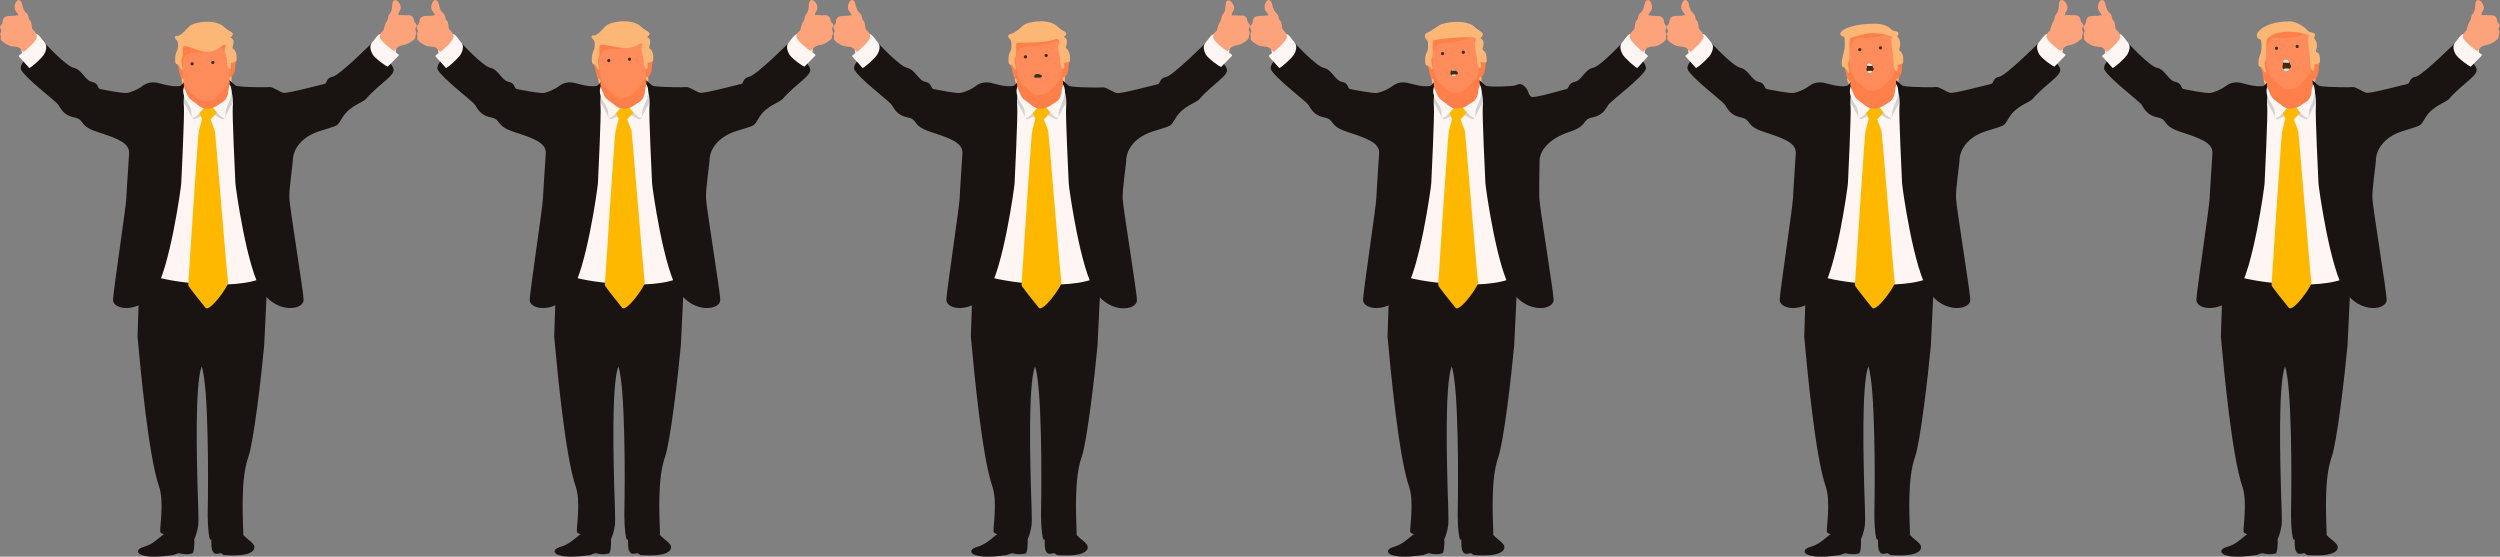 <?xml version="1.0" encoding="UTF-8" standalone="no"?>
<!DOCTYPE svg PUBLIC "-//W3C//DTD SVG 1.1//EN" "http://www.w3.org/Graphics/SVG/1.1/DTD/svg11.dtd">
<svg width="5376px" height="1197px" version="1.1" xmlns="http://www.w3.org/2000/svg" xmlns:xlink="http://www.w3.org/1999/xlink" xml:space="preserve" style="fill-rule:evenodd;clip-rule:evenodd;stroke-linejoin:round;stroke-miterlimit:1.414;">
    <rect width="100%" height="100%" fill="#808080" stroke="none"/>
    <clipPath id="_clip1">
        <rect id="trump-sprite" x="0" y="0" width="5376" height="1197"/>
    </clipPath>
    <g clip-path="url(#_clip1)">
        <g>
            <path d="M497.914,175.588c-0.71,7.198 -98.311,7.209 -102.448,7.331c-4.781,0.142 -6.114,-19.047 -5.236,-25.022c1.216,-8.279 107.389,-30.682 107.255,-9.268c-0.074,11.843 0.949,21.676 0.429,26.959Z" style="fill:#fcb777;"/>
            <path d="M351.385,1149.39c-12.582,9.682 -23.699,21.492 -42.667,26.781c-24.011,6.696 -16.839,29.377 63.521,17.382c3.923,-0.585 9.931,-4.714 14.087,-3.638c14.973,3.875 26.76,0.574 27.995,-0.353c3.347,-2.511 5.857,-32.64 0.837,-41.846c-5.02,-9.206 -52.897,-6.695 -63.773,1.674Z" style="fill:#191312;"/>
            <path d="M518.519,1142.28c3.225,12.465 24.891,21.732 28.05,31.781c2.685,8.541 -4.993,23.903 -64.203,19.624c-3.766,-0.273 -5.289,-5.153 -9.243,-3.977c-14.245,4.236 -14.714,-3.762 -15.889,-4.775c-3.184,-2.744 -4.378,-31.281 0.398,-41.342c4.776,-10.061 57.166,-15.69 60.887,-1.311Z" style="fill:#191312;"/>
            <path d="M300.377,582.431c85.505,27.199 202.288,28.426 274.78,13.76l-7.067,146.637c-6.092,66.835 -22.785,208.185 -34.107,239.959c-16.433,46.115 -12.049,124.494 -10.717,165.32c0.3,9.19 -71.653,12.271 -71.653,12.271c0,0 -6.048,-15.798 -4.829,-68.963c1.136,-49.559 2.203,-261.623 -13.154,-303.565c-15.356,41.942 -9.916,211.359 -8.78,260.918c0.458,19.994 3.019,69.921 1.262,81.458c-2.916,19.14 -8.278,29.059 -8.278,29.059c0,0 -72.074,-6.438 -73.293,-15.552c-1.219,-9.114 8.617,-65.681 -2.518,-97.522c-22.627,-64.704 -40.177,-255.502 -46.269,-322.338l4.623,-141.442Z" style="fill:#191312;"/>
            <path d="M314.287,585.299c3.364,12.351 114.09,32.247 194.069,25.045c23.617,-2.126 44.552,-6.616 59.251,-14.359c2.356,-1.242 -26.251,-396.904 -61.802,-398.663c-24.1,-1.192 -129.787,-12.454 -157.32,40.211c-57.951,110.85 -34.089,346.792 -34.198,347.766Z" style="fill:#fff5f3;"/>
            <path d="M457.014,244.555c3.317,3.098 20.791,12.833 23.666,11.948c2.876,-0.885 12.608,-25.445 17.253,-30.534c4.645,-5.089 11.308,-46.757 -8.157,-44.324c-19.464,2.434 -43.822,32.154 -43.379,46.537c0.442,14.382 7.299,13.275 10.617,16.373Z" style="fill:#d3d3d3;"/>
            <path d="M439.649,244.555c-3.318,3.098 -20.791,12.833 -23.667,11.948c-2.875,-0.885 -14.794,-28.179 -19.438,-33.268c-4.645,-5.089 -15.679,-32.214 3.785,-29.78c19.464,2.434 50.379,20.344 49.937,34.727c-0.443,14.382 -7.299,13.275 -10.617,16.373Z" style="fill:#d3d3d3;"/>
            <path d="M493.26,172.776c1.816,0.227 11.217,11.469 16.386,12.25c18.357,2.773 63.908,3.004 69.55,2.198c7.231,-1.034 21.44,10.216 30.22,12.283c8.78,2.067 82.692,-18.017 88.373,-19.05c5.682,-1.033 3.099,-12.917 17.561,-15.5c14.461,-2.583 85.264,-73.217 85.264,-73.217c0,0 37.809,37.616 45.098,54.867c6.374,15.084 -27.818,30.805 -59.022,66.4c-6.541,7.462 -34.663,14.25 -50.12,39.417c-13.254,21.578 -6.748,15.566 -49.616,29.516c-42.868,13.95 -57.518,42.692 -57.286,64.447c0.05,4.706 -8.252,59.788 -7.508,79.641c0.746,19.904 30.739,203.045 30.739,218.803c0,22.217 -56.749,30.293 -89.351,-17.911c-32.508,-48.065 -56.813,-223.113 -57.33,-232.93c-0.516,-9.816 -7.172,-149.169 -5.681,-164.3c3.615,-36.683 -15.541,-57.948 -7.277,-56.914Z" style="fill:#191312;"/>
            <path d="M399.497,173.088c-1.816,0.227 -7.974,11.157 -13.143,11.938c-18.357,2.773 -44.163,-6.557 -49.805,-7.363c-7.231,-1.034 -19.075,-1.189 -29.921,7.077c-10.846,8.267 -23.567,12.952 -32.348,15.019c-8.78,2.067 -53.388,-7.269 -59.069,-8.302c-5.682,-1.033 -3.099,-12.917 -17.561,-15.5c-14.461,-2.583 -22.209,-26.867 -38.736,-29.967c-16.528,-3.1 -63.528,-54.25 -63.528,-54.25c0,0 -57.846,40.817 -50.098,57.867c7.747,17.05 72.824,66.65 79.022,74.4c6.197,7.75 10.329,23.25 35.12,28.417c24.792,5.166 7.748,17.566 50.616,31.516c42.868,13.95 67.89,23.196 67.659,44.95c-0.05,4.707 -5.307,77.285 -6.051,97.138c-0.746,19.904 -28.553,203.045 -28.553,218.803c0,22.217 56.749,30.293 89.351,-17.911c32.508,-48.065 56.813,-223.113 57.33,-232.93c0.516,-9.816 7.172,-149.169 5.681,-164.3c-3.615,-36.683 12.297,-57.635 4.034,-56.602Z" style="fill:#191312;"/>
            <path d="M800.915,116.395c-3.506,-6.547 -7.245,-17.514 -1.208,-24.46c6.038,-6.945 12.075,-17.514 17.508,-18.722c5.434,-1.208 25.847,5.852 30.375,16.118c4.528,10.267 4.83,19.326 3.321,21.742c-1.509,2.416 9.056,5.738 6.339,8.455c-2.717,2.718 -21.225,21.648 -23.036,23.46c-1.811,1.812 -28.771,-18.138 -33.299,-26.593Z" style="fill:#fff5f3;"/>
            <path d="M95.085,116.395c3.506,-6.547 7.245,-17.514 1.208,-24.46c-6.038,-6.945 -12.075,-17.514 -17.508,-18.722c-5.434,-1.208 -23.847,7.852 -28.375,18.118c-4.528,10.267 -4.83,19.326 -3.321,21.742c1.509,2.416 -9.056,5.738 -6.339,8.455c2.717,2.718 20.225,22.648 22.036,24.46c1.811,1.812 27.771,-21.138 32.299,-29.593Z" style="fill:#fff5f3;"/>
            <path d="M847.359,109.865c-4.978,-3.244 -31.385,-22.603 -30.747,-31.55c0.639,-8.946 7.263,-10.952 8.221,-13.828c0.959,-2.876 2.97,-13.355 6.792,-18.68c5.124,-7.14 -0.027,-8.333 7.191,-17.206c5.46,-6.712 3.806,-18.088 5.256,-22.912c0.849,-2.827 2.358,-5.651 5.447,-5.689c2.431,-0.03 5.65,2.112 8.023,5.282c7.696,10.283 2.896,17.404 1.056,19.858c-1.84,2.454 -2.312,6.785 -2.066,7.276c0.245,0.491 10.17,-0.509 12.132,0.227c1.963,0.736 10.436,-0.877 14.729,0.84c4.292,1.718 6.377,6.503 6.5,8.221c0.123,1.718 0.245,4.38 2.208,6.466c1.962,2.086 4.906,5.031 3.557,7.853c-1.349,2.822 -3.067,6.38 -2.208,8.22c0.859,1.841 2.698,4.295 1.472,7.362c-1.227,3.068 -1.663,10.883 -3.134,12.356c-1.472,1.472 -10.446,7.622 -12.086,8.524c-11.278,6.205 -18.452,3.195 -25.599,10.179c-1.256,1.228 -6.246,7.526 -6.744,7.201Z" style="fill:#fda37c;"/>
            <path d="M50.641,111.865c4.978,-3.244 29.385,-24.603 28.747,-33.55c-0.639,-8.946 -9.263,-13.952 -10.221,-16.828c-0.959,-2.876 0,-13.207 -4.792,-17.68c-4.791,-4.473 -0.267,-10.05 -9.191,-17.206c-5.46,-4.379 -6.806,-15.088 -8.256,-19.912c-1.45,-4.824 -8.073,-12.063 -13.47,-0.407c-5.396,11.656 1.104,18.404 2.944,20.858c1.84,2.454 3.312,4.785 3.066,5.276c-0.245,0.491 -4.17,0.491 -6.132,1.227c-1.963,0.736 -16.436,0.123 -20.729,1.84c-4.292,1.718 -6.377,6.503 -6.5,8.221c-0.123,1.718 -0.245,6.38 -2.208,8.466c-1.962,2.086 -4.906,5.031 -3.557,7.853c1.349,2.822 3.067,6.38 2.208,8.22c-0.859,1.841 -2.698,4.295 -1.472,7.362c1.227,3.068 0.491,5.89 0,7.485c-0.49,1.595 3.663,5.398 5.134,6.871c1.472,1.472 8.446,5.622 10.086,6.524c11.278,6.205 20.452,1.195 27.599,8.179c1.256,1.228 6.246,7.526 6.744,7.201Z" style="fill:#fda37c;"/>
            <path d="M434.47,255.04c-2.449,-3.671 -6.208,-13.181 -7.98,-16.017c-2.212,-3.54 7.52,-15.267 17.474,-17.037c9.953,-1.77 37.38,-0.221 23.003,18.808c-3.148,4.166 -11.502,13.497 -13.935,15.709c-0.081,0.074 -0.173,0.142 -0.275,0.206c2.637,7.13 8.466,22.006 9.442,25.716c1.178,4.476 26.004,312.837 28.359,325.086c1.316,6.848 -40.174,65.548 -48.925,54.059c-7.013,-9.208 -37.023,-45.317 -36.919,-48.641c0.235,-7.538 21.221,-326.028 22.634,-329.326c1.084,-2.53 4.664,-20.316 7.122,-28.563Z" style="fill:#ffb800;"/>
            <path d="M438.745,231.501c0,0 -14.598,19.028 -21.897,21.683c-7.299,2.655 -3.318,-10.178 -6.636,-19.692c-3.318,-9.514 -21.189,-27.663 -14.996,-45.364c6.193,-17.702 12.784,21.689 19.42,27.442c6.635,5.752 23.888,13.939 24.109,15.931Z" style="fill:#fff5f3;"/>
            <path d="M457.898,231.501c0,0 14.599,19.028 21.898,21.683c7.299,2.655 3.317,-10.178 6.635,-19.692c3.318,-9.514 15.893,-29.823 9.7,-47.524c-6.193,-17.701 -7.488,23.849 -14.124,29.602c-6.635,5.752 -23.887,13.939 -24.109,15.931Z" style="fill:#fff5f3;"/>
            <path d="M381.811,122.639c0,7.18 -2.875,15.046 0.663,19.692c3.539,4.647 1.744,23.392 11.2,27.276c3.835,1.576 -2.07,12.673 5.61,26.27c1.648,2.917 4.037,13.681 12.216,19.191c13.028,8.776 20.39,18.173 30.915,18.424c18.58,0.442 26.321,-8.187 31.409,-11.063c5.087,-2.877 15.683,-7.676 17.172,-27.216c1.005,-13.195 4.906,-4.707 1.769,-28.925c-0.227,-1.755 7.078,0.644 11.039,-10.942c2.625,-7.678 1.649,-15.227 2.976,-19.874c1.327,-4.646 2.875,-13.275 -2.875,-15.488c-5.751,-2.213 -7.742,-2.213 -9.511,-9.072c-1.77,-6.859 6.193,-48.235 -52.863,-48.678c-59.057,-0.442 -59.72,56.644 -59.72,60.405Z" style="fill:#fe7f49;"/>
            <path d="M402.605,116.956c-16.863,12.23 -7.698,46.697 -7.644,52.538c0.101,10.982 10.611,29.727 20.067,33.612c3.835,1.575 9.061,16.14 26.845,15.55c18.723,-0.621 24.337,-9.623 28.125,-14.144c2.177,-2.599 23.669,-17.43 22.827,-41.836c-1.226,-35.595 8.258,-67.346 -23.185,-57.108c-40.289,13.12 -56.597,3.819 -67.035,11.388Z" style="fill:#ff8c5a;"/>
            <path d="M412.822,133.748c1.909,-0.165 3.593,1.25 3.758,3.16c0.166,1.909 -1.249,3.594 -3.158,3.759c-1.908,0.166 -3.592,-1.249 -3.758,-3.159c-0.166,-1.909 1.249,-3.594 3.158,-3.76Z" style="fill:#3f2d0c;"/>
            <path d="M457.365,130.879c1.908,-0.166 3.592,1.25 3.758,3.159c0.166,1.909 -1.249,3.594 -3.158,3.76c-1.909,0.166 -3.593,-1.25 -3.758,-3.159c-0.166,-1.909 1.249,-3.594 3.158,-3.76Z" style="fill:#3f2d0c;"/>
            <path d="M477.986,98.38c-33.524,30.128 -64.445,-1.166 -82.743,1.046c-3.95,0.478 -1.447,10.835 -2.16,18.835c-0.901,10.106 -6.104,4.221 -0.655,27.832c1.001,4.337 -2.524,5.541 -4.739,0.468c-1.12,-2.564 -3.218,-8.735 -7.286,-8.615c-4.7,0.139 -4.14,-12.692 -3.277,-18.566c1.196,-8.14 4.508,-10.145 5.481,-16.886c0.793,-5.502 0.349,-12.955 -1.48,-14.694c-6.201,-5.899 -7.716,-11.445 -0.29,-10.614c7.889,0.883 18.581,-13.661 26.792,-21.067c9.409,-8.485 56.422,-17.419 76.268,3.48c9.733,10.249 24.371,9.032 12.085,21.141c-1.079,1.063 10.901,0.562 4.264,20.541c-2.244,6.755 9.62,0.939 8.565,27.131c-0.286,7.106 -13.532,4.626 -12.648,9.273c0.885,4.646 1.106,12.391 -2.212,11.284c-3.317,-1.106 -6.635,-11.948 -5.972,-18.143c0.664,-6.196 -6.791,-23.745 -4.174,-27.805c3.961,-6.147 0.47,-10.293 -5.819,-4.641Z" style="fill:#fcb777;"/>
        </g>
        <g>
            <path d="M1393.91,175.588c-0.71,7.198 -98.311,7.209 -102.448,7.331c-4.781,0.142 -6.114,-19.047 -5.236,-25.022c1.216,-8.279 107.389,-30.682 107.255,-9.268c-0.074,11.843 0.949,21.676 0.429,26.959Z" style="fill:#fcb777;"/>
            <path d="M1247.38,1149.39c-12.582,9.682 -23.699,21.492 -42.667,26.781c-24.011,6.696 -16.839,29.377 63.521,17.382c3.923,-0.585 9.931,-4.714 14.087,-3.638c14.973,3.875 26.76,0.574 27.995,-0.353c3.347,-2.511 5.857,-32.64 0.837,-41.846c-5.02,-9.206 -52.897,-6.695 -63.773,1.674Z" style="fill:#191312;"/>
            <path d="M1414.52,1142.28c3.225,12.465 24.891,21.732 28.05,31.781c2.685,8.541 -4.993,23.903 -64.203,19.624c-3.766,-0.273 -5.289,-5.153 -9.243,-3.977c-14.245,4.236 -14.714,-3.762 -15.889,-4.775c-3.184,-2.744 -4.378,-31.281 0.398,-41.342c4.776,-10.061 57.166,-15.69 60.887,-1.311Z" style="fill:#191312;"/>
            <path d="M1196.38,582.431c85.505,27.199 202.288,28.426 274.78,13.76l-7.067,146.637c-6.092,66.835 -22.785,208.185 -34.107,239.959c-16.433,46.115 -12.049,124.494 -10.717,165.32c0.3,9.19 -71.653,12.271 -71.653,12.271c0,0 -6.048,-15.798 -4.829,-68.963c1.136,-49.559 2.203,-261.623 -13.154,-303.565c-15.356,41.942 -9.916,211.359 -8.78,260.918c0.458,19.994 3.019,69.921 1.262,81.458c-2.916,19.14 -8.278,29.059 -8.278,29.059c0,0 -72.074,-6.438 -73.293,-15.552c-1.219,-9.114 8.617,-65.681 -2.518,-97.522c-22.627,-64.704 -40.177,-255.502 -46.269,-322.338l4.623,-141.442Z" style="fill:#191312;"/>
            <path d="M1210.29,585.299c3.364,12.351 114.09,32.247 194.069,25.045c23.617,-2.126 44.552,-6.616 59.251,-14.359c2.356,-1.242 -26.251,-396.904 -61.802,-398.663c-24.1,-1.192 -129.787,-12.454 -157.32,40.211c-57.951,110.85 -34.089,346.792 -34.198,347.766Z" style="fill:#fff5f3;"/>
            <path d="M1353.01,244.555c3.317,3.098 20.791,12.833 23.666,11.948c2.876,-0.885 12.608,-25.445 17.253,-30.534c4.645,-5.089 11.308,-46.757 -8.157,-44.324c-19.464,2.434 -43.822,32.154 -43.379,46.537c0.442,14.382 7.299,13.275 10.617,16.373Z" style="fill:#d3d3d3;"/>
            <path d="M1335.65,244.555c-3.318,3.098 -20.791,12.833 -23.667,11.948c-2.875,-0.885 -14.794,-28.179 -19.438,-33.268c-4.645,-5.089 -15.679,-32.214 3.785,-29.78c19.464,2.434 50.379,20.344 49.937,34.727c-0.443,14.382 -7.299,13.275 -10.617,16.373Z" style="fill:#d3d3d3;"/>
            <path d="M1389.26,172.776c1.816,0.227 11.217,11.469 16.386,12.25c18.357,2.773 63.908,3.004 69.55,2.198c7.231,-1.034 21.44,10.216 30.22,12.283c8.78,2.067 82.692,-18.017 88.373,-19.05c5.682,-1.033 3.099,-12.917 17.561,-15.5c14.461,-2.583 85.264,-73.217 85.264,-73.217c0,0 37.809,37.616 45.098,54.867c6.374,15.084 -27.818,30.805 -59.022,66.4c-6.541,7.462 -34.663,14.25 -50.12,39.417c-13.254,21.578 -6.748,15.566 -49.616,29.516c-42.868,13.95 -57.518,42.692 -57.286,64.447c0.05,4.706 -8.252,59.788 -7.508,79.641c0.746,19.904 30.739,203.045 30.739,218.803c0,22.217 -56.749,30.293 -89.351,-17.911c-32.508,-48.065 -56.813,-223.113 -57.33,-232.93c-0.516,-9.816 -7.172,-149.169 -5.681,-164.3c3.615,-36.683 -15.541,-57.948 -7.277,-56.914Z" style="fill:#191312;"/>
            <path d="M1696.91,116.395c-3.506,-6.547 -7.245,-17.514 -1.208,-24.46c6.038,-6.945 12.075,-17.514 17.508,-18.722c5.434,-1.208 25.847,5.852 30.375,16.118c4.528,10.267 4.83,19.326 3.321,21.742c-1.509,2.416 9.056,5.738 6.339,8.455c-2.717,2.718 -21.225,21.648 -23.036,23.46c-1.811,1.812 -28.771,-18.138 -33.299,-26.593Z" style="fill:#fff5f3;"/>
            <path d="M1743.36,109.865c-4.978,-3.244 -31.385,-22.603 -30.747,-31.55c0.639,-8.946 7.263,-10.952 8.221,-13.828c0.959,-2.876 2.97,-13.355 6.792,-18.68c5.124,-7.14 -0.027,-8.333 7.191,-17.206c5.46,-6.712 3.806,-18.088 5.256,-22.912c0.849,-2.827 2.358,-5.651 5.447,-5.689c2.431,-0.03 5.65,2.112 8.023,5.282c7.696,10.283 2.896,17.404 1.056,19.858c-1.84,2.454 -2.312,6.785 -2.066,7.276c0.245,0.491 10.17,-0.509 12.132,0.227c1.963,0.736 10.436,-0.877 14.729,0.84c4.292,1.718 6.377,6.503 6.5,8.221c0.123,1.718 0.245,4.38 2.208,6.466c1.962,2.086 4.906,5.031 3.557,7.853c-1.349,2.822 -3.067,6.38 -2.208,8.22c0.859,1.841 2.698,4.295 1.472,7.362c-1.227,3.068 -1.663,10.883 -3.134,12.356c-1.472,1.472 -10.446,7.622 -12.086,8.524c-11.278,6.205 -18.452,3.195 -25.599,10.179c-1.256,1.228 -6.246,7.526 -6.744,7.201Z" style="fill:#fda37c;"/>
            <path d="M1295.5,173.088c-1.816,0.227 -7.974,11.157 -13.143,11.938c-18.357,2.773 -44.163,-6.557 -49.805,-7.363c-7.231,-1.034 -19.075,-1.189 -29.921,7.077c-10.846,8.267 -23.567,12.952 -32.348,15.019c-8.78,2.067 -53.388,-7.269 -59.069,-8.302c-5.682,-1.033 -3.099,-12.917 -17.561,-15.5c-14.461,-2.583 -22.209,-26.867 -38.736,-29.967c-16.528,-3.1 -63.528,-54.25 -63.528,-54.25c0,0 -57.846,40.817 -50.098,57.867c7.747,17.05 72.824,66.65 79.022,74.4c6.197,7.75 10.329,23.25 35.12,28.417c24.792,5.166 7.748,17.566 50.616,31.516c42.868,13.95 67.89,23.196 67.659,44.95c-0.05,4.707 -5.307,77.285 -6.051,97.138c-0.746,19.904 -28.553,203.045 -28.553,218.803c0,22.217 56.749,30.293 89.351,-17.911c32.508,-48.065 56.813,-223.113 57.33,-232.93c0.516,-9.816 7.172,-149.169 5.681,-164.3c-3.615,-36.683 12.297,-57.635 4.034,-56.602Z" style="fill:#191312;"/>
            <path d="M991.085,116.395c3.506,-6.547 7.245,-17.514 1.208,-24.46c-6.038,-6.945 -12.075,-17.514 -17.508,-18.722c-5.434,-1.208 -23.847,7.852 -28.375,18.118c-4.528,10.267 -4.83,19.326 -3.321,21.742c1.509,2.416 -9.056,5.738 -6.339,8.455c2.717,2.718 20.225,22.648 22.036,24.46c1.811,1.812 27.771,-21.138 32.299,-29.593Z" style="fill:#fff5f3;"/>
            <path d="M946.641,111.865c4.978,-3.244 29.385,-24.603 28.747,-33.55c-0.639,-8.946 -9.263,-13.952 -10.221,-16.828c-0.959,-2.876 0,-13.207 -4.792,-17.68c-4.791,-4.473 -0.267,-10.05 -9.191,-17.206c-5.46,-4.379 -6.806,-15.088 -8.256,-19.912c-1.45,-4.824 -8.073,-12.063 -13.47,-0.407c-5.396,11.656 1.104,18.404 2.944,20.858c1.84,2.454 3.312,4.785 3.066,5.276c-0.245,0.491 -4.17,0.491 -6.132,1.227c-1.963,0.736 -16.436,0.123 -20.729,1.84c-4.292,1.718 -6.377,6.503 -6.5,8.221c-0.123,1.718 -0.245,6.38 -2.208,8.466c-1.962,2.086 -4.906,5.031 -3.557,7.853c1.349,2.822 3.067,6.38 2.208,8.22c-0.859,1.841 -2.698,4.295 -1.472,7.362c1.227,3.068 0.491,5.89 0,7.485c-0.49,1.595 3.663,5.398 5.134,6.871c1.472,1.472 8.446,5.622 10.086,6.524c11.278,6.205 20.452,1.195 27.599,8.179c1.256,1.228 6.246,7.526 6.744,7.201Z" style="fill:#fda37c;"/>
            <path d="M1330.47,255.04c-2.449,-3.671 -6.208,-13.181 -7.98,-16.017c-2.212,-3.54 7.52,-15.267 17.474,-17.037c9.953,-1.77 37.38,-0.221 23.003,18.808c-3.148,4.166 -11.502,13.497 -13.935,15.709c-0.081,0.074 -0.173,0.142 -0.275,0.206c2.637,7.13 8.466,22.006 9.442,25.716c1.178,4.476 26.004,312.837 28.359,325.086c1.316,6.848 -40.174,65.548 -48.925,54.059c-7.013,-9.208 -37.023,-45.317 -36.919,-48.641c0.235,-7.538 21.221,-326.028 22.634,-329.326c1.084,-2.53 4.664,-20.316 7.122,-28.563Z" style="fill:#ffb800;"/>
            <path d="M1334.75,231.501c0,0 -14.598,19.028 -21.897,21.683c-7.299,2.655 -3.318,-10.178 -6.636,-19.692c-3.318,-9.514 -21.189,-27.663 -14.996,-45.364c6.193,-17.702 12.784,21.689 19.42,27.442c6.635,5.752 23.888,13.939 24.109,15.931Z" style="fill:#fff5f3;"/>
            <path d="M1353.9,231.501c0,0 14.599,19.028 21.898,21.683c7.299,2.655 3.317,-10.178 6.635,-19.692c3.318,-9.514 15.893,-29.823 9.7,-47.524c-6.193,-17.701 -7.488,23.849 -14.124,29.602c-6.635,5.752 -23.887,13.939 -24.109,15.931Z" style="fill:#fff5f3;"/>
            <path d="M1277.81,122.639c0,7.18 -2.875,16.046 0.663,20.692c3.539,4.647 1.744,23.392 11.2,27.276c3.835,1.576 -2.07,11.673 5.61,25.27c1.648,2.917 4.037,13.681 12.216,19.191c13.028,8.776 20.39,18.173 30.915,18.424c18.58,0.442 26.321,-8.187 31.409,-11.063c5.087,-2.877 15.683,-7.676 17.172,-27.216c1.005,-13.195 4.906,-3.707 1.769,-27.925c-0.227,-1.755 7.078,0.644 11.039,-10.942c2.625,-7.678 1.649,-15.227 2.976,-19.874c1.327,-4.646 2.875,-14.275 -2.875,-16.488c-5.751,-2.213 -7.742,-2.213 -9.511,-9.072c-1.77,-6.859 6.193,-48.235 -52.863,-48.678c-59.057,-0.442 -59.72,56.644 -59.72,60.405Z" style="fill:#fe7f49;"/>
            <path d="M1298.61,108.957c-16.863,12.23 -7.698,46.697 -7.644,52.538c0.101,10.982 10.611,29.727 20.067,33.612c3.835,1.575 9.061,16.14 26.845,15.55c18.723,-0.621 24.337,-9.623 28.125,-14.145c2.177,-2.599 23.669,-17.43 22.827,-41.835c-1.226,-35.595 8.258,-67.346 -23.185,-57.108c-40.289,13.119 -56.597,3.819 -67.035,11.388Z" style="fill:#ff8c5a;"/>
            <path d="M1308.82,126.749c1.909,-0.166 3.593,1.25 3.758,3.159c0.166,1.91 -1.249,3.594 -3.158,3.76c-1.908,0.166 -3.592,-1.25 -3.758,-3.159c-0.166,-1.909 1.249,-3.594 3.158,-3.76Z" style="fill:#3f2d0c;"/>
            <path d="M1353.37,123.88c1.908,-0.166 3.592,1.25 3.758,3.159c0.166,1.909 -1.249,3.594 -3.158,3.76c-1.909,0.166 -3.593,-1.25 -3.758,-3.159c-0.166,-1.91 1.249,-3.594 3.158,-3.76Z" style="fill:#3f2d0c;"/>
            <path d="M1373.99,95.38c-28.526,17.797 -64.445,-1.166 -82.743,1.047c-3.95,0.477 -1.447,13.834 -2.16,21.834c-0.901,10.106 -6.104,4.221 -0.655,27.832c1.001,4.337 -2.524,5.541 -4.739,0.468c-1.12,-2.564 -3.218,-8.735 -7.286,-8.615c-4.7,0.139 -4.14,-12.692 -3.277,-18.566c1.196,-8.14 4.508,-11.144 5.481,-17.886c0.793,-5.501 0.349,-12.954 -1.48,-14.694c-6.201,-5.899 -7.716,-11.445 -0.29,-10.614c7.889,0.883 18.581,-13.661 26.792,-21.067c9.409,-8.485 56.422,-17.419 76.268,3.48c9.733,10.249 24.371,9.032 12.085,21.141c-1.079,1.063 10.901,0.562 4.264,20.541c-2.244,6.756 9.62,1.939 8.565,28.131c-0.286,7.106 -13.532,4.626 -12.648,9.273c0.885,4.646 1.106,12.391 -2.212,11.284c-3.317,-1.106 -6.635,-11.948 -5.972,-18.143c0.664,-6.196 -6.791,-24.745 -4.174,-28.805c3.961,-6.147 1.354,-11.116 -5.819,-6.641Z" style="fill:#fcb777;"/>
        </g>
        <g>
            <path d="M2289.91,175.588c-0.71,7.198 -98.311,7.209 -102.448,7.331c-4.781,0.142 -6.114,-19.047 -5.236,-25.022c1.216,-8.279 107.389,-30.682 107.255,-9.268c-0.074,11.843 0.949,21.676 0.429,26.959Z" style="fill:#fcb777;"/>
            <path d="M2143.39,1149.39c-12.582,9.682 -23.699,21.492 -42.667,26.781c-24.011,6.696 -16.839,29.377 63.521,17.382c3.923,-0.585 9.931,-4.714 14.087,-3.638c14.973,3.875 26.76,0.574 27.995,-0.353c3.347,-2.511 5.857,-32.64 0.837,-41.846c-5.02,-9.206 -52.897,-6.695 -63.773,1.674Z" style="fill:#191312;"/>
            <path d="M2310.52,1142.28c3.225,12.465 24.891,21.732 28.05,31.781c2.685,8.541 -4.993,23.903 -64.203,19.624c-3.766,-0.273 -5.289,-5.153 -9.243,-3.977c-14.245,4.236 -14.714,-3.762 -15.889,-4.775c-3.184,-2.744 -4.378,-31.281 0.398,-41.342c4.776,-10.061 57.166,-15.69 60.887,-1.311Z" style="fill:#191312;"/>
            <path d="M2092.38,582.431c85.505,27.199 202.288,28.426 274.78,13.76l-7.067,146.637c-6.092,66.835 -22.785,208.185 -34.107,239.959c-16.433,46.115 -12.049,124.494 -10.717,165.32c0.3,9.19 -71.653,12.271 -71.653,12.271c0,0 -6.048,-15.798 -4.829,-68.963c1.136,-49.559 2.203,-261.623 -13.154,-303.565c-15.356,41.942 -9.916,211.359 -8.78,260.918c0.458,19.994 3.019,69.921 1.262,81.458c-2.916,19.14 -8.278,29.059 -8.278,29.059c0,0 -72.074,-6.438 -73.293,-15.552c-1.219,-9.114 8.617,-65.681 -2.518,-97.522c-22.627,-64.704 -40.177,-255.502 -46.269,-322.338l4.623,-141.442Z" style="fill:#191312;"/>
            <path d="M2106.29,585.299c3.364,12.351 114.09,32.247 194.069,25.045c23.617,-2.126 44.552,-6.616 59.251,-14.359c2.356,-1.242 -26.251,-396.904 -61.802,-398.663c-24.1,-1.192 -129.787,-12.454 -157.32,40.211c-57.951,110.85 -34.089,346.792 -34.198,347.766Z" style="fill:#fff5f3;"/>
            <path d="M2249.01,244.555c3.317,3.098 20.791,12.833 23.666,11.948c2.876,-0.885 12.608,-25.445 17.253,-30.534c4.645,-5.089 11.308,-46.757 -8.157,-44.324c-19.464,2.434 -43.822,32.154 -43.379,46.537c0.442,14.382 7.299,13.275 10.617,16.373Z" style="fill:#d3d3d3;"/>
            <path d="M2231.65,244.555c-3.318,3.098 -20.791,12.833 -23.667,11.948c-2.875,-0.885 -14.794,-28.179 -19.438,-33.268c-4.645,-5.089 -15.679,-32.214 3.785,-29.78c19.464,2.434 50.379,20.344 49.937,34.727c-0.443,14.382 -7.299,13.275 -10.617,16.373Z" style="fill:#d3d3d3;"/>
            <path d="M2285.26,173.417c1.816,0.227 11.217,11.469 16.386,12.25c18.357,2.773 63.908,3.005 69.55,2.198c7.231,-1.033 21.44,10.217 30.22,12.284c8.78,2.066 82.692,-18.017 88.373,-19.05c5.682,-1.034 3.099,-12.917 17.561,-15.5c14.461,-2.584 85.264,-73.217 85.264,-73.217c0,0 37.809,37.616 45.098,54.867c6.374,15.084 -27.818,30.805 -59.022,66.4c-6.541,7.461 -34.663,14.25 -50.12,39.416c-13.254,21.579 -6.748,15.567 -49.616,29.517c-42.868,13.95 -57.518,42.692 -57.286,64.446c0.05,4.706 -8.252,59.789 -7.508,79.641c0.746,19.905 30.739,203.046 30.739,218.804c0,22.217 -56.749,30.292 -89.351,-17.911c-32.508,-48.066 -56.813,-223.113 -57.33,-232.93c-0.516,-9.817 -7.172,-149.169 -5.681,-164.3c3.615,-36.683 -15.541,-57.948 -7.277,-56.915Z" style="fill:#191312;"/>
            <path d="M2592.91,117.037c-3.506,-6.548 -7.245,-17.515 -1.208,-24.46c6.038,-6.945 12.075,-17.514 17.508,-18.722c5.434,-1.208 25.847,5.851 30.375,16.118c4.528,10.267 4.83,19.326 3.321,21.742c-1.509,2.416 9.056,5.737 6.339,8.455c-2.717,2.718 -21.225,21.648 -23.036,23.46c-1.811,1.811 -28.771,-18.138 -33.299,-26.593Z" style="fill:#fff5f3;"/>
            <path d="M2639.36,110.507c-4.978,-3.244 -31.385,-22.603 -30.747,-31.55c0.639,-8.947 7.263,-10.953 8.221,-13.828c0.959,-2.876 2.97,-13.355 6.792,-18.68c5.124,-7.14 -0.027,-8.333 7.191,-17.206c5.46,-6.712 3.806,-18.089 5.256,-22.913c0.849,-2.826 2.358,-5.65 5.447,-5.688c2.431,-0.03 5.65,2.111 8.023,5.281c7.696,10.284 2.896,17.405 1.056,19.859c-1.84,2.454 -2.312,6.785 -2.066,7.276c0.245,0.491 10.17,-0.509 12.132,0.227c1.963,0.736 10.436,-0.878 14.729,0.84c4.292,1.718 6.377,6.503 6.5,8.221c0.123,1.718 0.245,4.38 2.208,6.466c1.962,2.086 4.906,5.03 3.557,7.852c-1.349,2.822 -3.067,6.381 -2.208,8.221c0.859,1.841 2.698,4.295 1.472,7.362c-1.227,3.067 -1.663,10.883 -3.134,12.355c-1.472,1.473 -10.446,7.622 -12.086,8.525c-11.278,6.205 -18.452,3.194 -25.599,10.179c-1.256,1.227 -6.246,7.525 -6.744,7.201Z" style="fill:#fda37c;"/>
            <path d="M2191.5,173.088c-1.816,0.227 -7.974,11.157 -13.143,11.938c-18.357,2.773 -44.163,-6.557 -49.805,-7.363c-7.231,-1.034 -19.075,-1.189 -29.921,7.077c-10.846,8.267 -23.567,12.952 -32.348,15.019c-8.78,2.067 -53.388,-7.269 -59.069,-8.302c-5.682,-1.033 -3.099,-12.917 -17.561,-15.5c-14.461,-2.583 -22.209,-26.867 -38.736,-29.967c-16.528,-3.1 -63.528,-54.25 -63.528,-54.25c0,0 -57.846,40.817 -50.098,57.867c7.747,17.05 72.824,66.65 79.022,74.4c6.197,7.75 10.329,23.25 35.12,28.417c24.792,5.166 7.748,17.566 50.616,31.516c42.868,13.95 67.89,23.196 67.659,44.95c-0.05,4.707 -5.307,77.285 -6.051,97.138c-0.746,19.904 -28.553,203.045 -28.553,218.803c0,22.217 56.749,30.293 89.351,-17.911c32.508,-48.065 56.813,-223.113 57.33,-232.93c0.516,-9.816 7.172,-149.169 5.681,-164.3c-3.615,-36.683 12.297,-57.635 4.034,-56.602Z" style="fill:#191312;"/>
            <path d="M1887.09,116.395c3.506,-6.547 7.245,-17.514 1.208,-24.46c-6.038,-6.945 -12.075,-17.514 -17.508,-18.722c-5.434,-1.208 -23.847,7.852 -28.375,18.118c-4.528,10.267 -4.83,19.326 -3.321,21.742c1.509,2.416 -9.056,5.738 -6.339,8.455c2.717,2.718 20.225,22.648 22.036,24.46c1.811,1.812 27.771,-21.138 32.299,-29.593Z" style="fill:#fff5f3;"/>
            <path d="M1842.64,111.865c4.978,-3.244 29.385,-24.603 28.747,-33.55c-0.639,-8.946 -9.263,-13.952 -10.221,-16.828c-0.959,-2.876 0,-13.207 -4.792,-17.68c-4.791,-4.473 -0.267,-10.05 -9.191,-17.206c-5.46,-4.379 -6.806,-15.088 -8.256,-19.912c-1.45,-4.824 -8.073,-12.063 -13.47,-0.407c-5.396,11.656 1.104,18.404 2.944,20.858c1.84,2.454 3.312,4.785 3.066,5.276c-0.245,0.491 -4.17,0.491 -6.132,1.227c-1.963,0.736 -16.436,0.123 -20.729,1.84c-4.292,1.718 -6.377,6.503 -6.5,8.221c-0.123,1.718 -0.245,6.38 -2.208,8.466c-1.962,2.086 -4.906,5.031 -3.557,7.853c1.349,2.822 3.067,6.38 2.208,8.22c-0.859,1.841 -2.698,4.295 -1.472,7.362c1.227,3.068 0.491,5.89 0,7.485c-0.49,1.595 3.663,5.398 5.134,6.871c1.472,1.472 8.446,5.622 10.086,6.524c11.278,6.205 20.452,1.195 27.599,8.179c1.256,1.228 6.246,7.526 6.744,7.201Z" style="fill:#fda37c;"/>
            <path d="M2226.47,255.04c-2.449,-3.671 -6.208,-13.181 -7.98,-16.017c-2.212,-3.54 7.52,-15.267 17.474,-17.037c9.953,-1.77 37.38,-0.221 23.003,18.808c-3.148,4.166 -11.502,13.497 -13.935,15.709c-0.081,0.074 -0.173,0.142 -0.275,0.206c2.637,7.13 8.466,22.006 9.442,25.716c1.178,4.476 26.004,312.837 28.359,325.086c1.316,6.848 -40.174,65.548 -48.925,54.059c-7.013,-9.208 -37.023,-45.317 -36.919,-48.641c0.235,-7.538 21.221,-326.028 22.634,-329.326c1.084,-2.53 4.664,-20.316 7.122,-28.563Z" style="fill:#ffb800;"/>
            <path d="M2230.74,231.501c0,0 -14.598,19.028 -21.897,21.683c-7.299,2.655 -3.318,-10.178 -6.636,-19.692c-3.318,-9.514 -21.189,-27.663 -14.996,-45.364c6.193,-17.702 12.784,21.689 19.42,27.442c6.635,5.752 23.888,13.939 24.109,15.931Z" style="fill:#fff5f3;"/>
            <path d="M2249.9,231.501c0,0 14.599,19.028 21.898,21.683c7.299,2.655 3.317,-10.178 6.635,-19.692c3.318,-9.514 15.893,-29.823 9.7,-47.524c-6.193,-17.701 -7.488,23.849 -14.124,29.602c-6.635,5.752 -23.887,13.939 -24.109,15.931Z" style="fill:#fff5f3;"/>
            <path d="M2173.81,122.639c0,7.18 -2.875,16.046 0.663,20.692c3.539,4.647 1.744,23.392 11.2,27.276c3.835,1.576 -2.07,11.673 5.61,25.27c1.648,2.917 4.037,13.681 12.216,19.191c13.028,8.776 20.39,18.173 30.915,18.424c18.58,0.442 26.321,-8.187 31.409,-11.063c5.087,-2.877 15.683,-7.676 17.172,-27.216c1.005,-13.195 4.906,-3.707 1.769,-27.925c-0.227,-1.755 7.078,0.644 11.039,-10.942c2.625,-7.678 1.649,-15.227 2.976,-19.874c1.327,-4.646 2.875,-14.275 -2.875,-16.488c-5.751,-2.213 -7.742,-2.213 -9.511,-9.072c-1.77,-6.859 6.193,-48.235 -52.863,-48.678c-59.057,-0.442 -59.72,56.644 -59.72,60.405Z" style="fill:#fe7f49;"/>
            <path d="M2194.61,102.958c-16.863,12.229 -7.698,46.696 -7.644,52.538c0.101,10.982 10.611,29.727 20.067,33.611c3.835,1.576 9.061,16.141 26.845,15.551c18.723,-0.621 24.337,-9.623 28.125,-14.145c2.177,-2.599 23.669,-17.43 22.827,-41.835c-1.226,-35.596 8.258,-67.346 -23.185,-57.108c-40.289,13.119 -56.597,3.818 -67.035,11.388Z" style="fill:#ff8c5a;"/>
            <path d="M2204.82,118.75c1.909,-0.166 3.593,1.25 3.758,3.159c0.166,1.909 -1.249,3.594 -3.158,3.76c-1.908,0.166 -3.592,-1.25 -3.758,-3.159c-0.166,-1.909 1.249,-3.594 3.158,-3.76Z" style="fill:#3f2d0c;"/>
            <path d="M2249.37,115.881c1.908,-0.166 3.592,1.249 3.758,3.159c0.166,1.909 -1.249,3.594 -3.158,3.76c-1.909,0.165 -3.593,-1.25 -3.758,-3.159c-0.166,-1.91 1.249,-3.595 3.158,-3.76Z" style="fill:#3f2d0c;"/>
            <path d="M2269.99,84.382c-28.526,9.797 -64.445,5.833 -82.743,8.045c-3.95,0.478 -1.447,16.834 -2.16,24.834c-0.901,10.107 -6.104,4.221 -0.655,27.832c1.001,4.338 -2.524,5.541 -4.739,0.468c-1.12,-2.564 -3.218,-6.735 -7.286,-6.615c-4.7,0.139 -4.14,-12.692 -3.277,-18.566c1.196,-8.14 4.508,-9.145 5.481,-15.886c0.793,-5.502 0.349,-16.954 -1.48,-18.694c-6.201,-5.899 -7.543,-10.817 -0.29,-12.614c9.889,-2.45 18.581,-10.661 26.792,-18.067c9.409,-8.485 56.422,-17.419 76.268,3.48c9.733,10.249 24.371,9.032 12.085,21.141c-1.079,1.063 10.901,0.562 4.264,20.541c-2.244,6.756 9.62,2.939 8.565,29.131c-0.286,7.105 -13.532,2.627 -12.648,7.273c0.885,4.647 1.106,12.391 -2.212,11.284c-3.317,-1.106 -6.635,-11.948 -5.972,-18.143c0.664,-6.195 -6.791,-27.744 -4.174,-31.805c3.961,-6.146 2.177,-16.386 -5.819,-13.639Z" style="fill:#fcb777;"/>
            <path d="M2240.03,165.125c1.234,-2.688 0.13,-3.158 -2.544,-4.461c-5.941,-2.895 -13.176,-1.161 -13.041,2.016c0.134,3.178 -1.909,2.079 -0.668,3.085c1.807,1.465 6.355,2.879 10.62,2.004c1.578,-0.323 5.099,-1.479 5.633,-2.644Z" style="fill:#3f2d0c;"/>
            <clipPath id="_clip2">
                <path d="M2240.03,165.125c1.234,-2.688 0.13,-3.158 -2.544,-4.461c-5.941,-2.895 -13.176,-1.161 -13.041,2.016c0.134,3.178 -1.909,2.079 -0.668,3.085c1.807,1.465 6.355,2.879 10.62,2.004c1.578,-0.323 5.099,-1.479 5.633,-2.644Z"/>
            </clipPath>
            <g clip-path="url(#_clip2)">
                <path d="M2238.07,167.578c2.394,0.35 -1.077,5.694 -7.551,5.507c-6.474,-0.188 -6.236,-5.218 -2.28,-5.789c3.956,-0.571 8.213,0.045 9.831,0.282ZM2224.88,158.47c2.158,0.332 10.031,0.899 13.947,-0.052c3.917,-0.95 2.523,-6.881 -6.702,-5.645c-9.224,1.237 -9.403,5.366 -7.245,5.697Z" style="fill:#eddbd9;"/>
            </g>
        </g>
        <g>
            <path d="M3185.91,175.588c-0.71,7.198 -98.311,7.209 -102.448,7.331c-4.781,0.142 -6.114,-19.047 -5.236,-25.022c1.216,-8.279 107.389,-30.682 107.255,-9.268c-0.074,11.843 0.949,21.676 0.429,26.959Z" style="fill:#fcb777;"/>
            <path d="M3039.39,1149.39c-12.582,9.682 -23.699,21.492 -42.667,26.781c-24.011,6.696 -16.839,29.377 63.521,17.382c3.923,-0.585 9.931,-4.714 14.087,-3.638c14.973,3.875 26.76,0.574 27.995,-0.353c3.347,-2.511 5.857,-32.64 0.837,-41.846c-5.02,-9.206 -52.897,-6.695 -63.773,1.674Z" style="fill:#191312;"/>
            <path d="M3206.52,1142.28c3.225,12.465 24.891,21.732 28.05,31.781c2.685,8.541 -4.993,23.903 -64.203,19.624c-3.766,-0.273 -5.289,-5.153 -9.243,-3.977c-14.245,4.236 -14.714,-3.762 -15.889,-4.775c-3.184,-2.744 -4.378,-31.281 0.398,-41.342c4.776,-10.061 57.166,-15.69 60.887,-1.311Z" style="fill:#191312;"/>
            <path d="M2988.38,582.431c85.505,27.199 202.288,28.426 274.78,13.76l-7.067,146.637c-6.092,66.835 -22.785,208.185 -34.107,239.959c-16.433,46.115 -12.049,124.494 -10.717,165.32c0.3,9.19 -71.653,12.271 -71.653,12.271c0,0 -6.048,-15.798 -4.829,-68.963c1.136,-49.559 2.203,-261.623 -13.154,-303.565c-15.356,41.942 -9.916,211.359 -8.78,260.918c0.458,19.994 3.019,69.921 1.262,81.458c-2.916,19.14 -8.278,29.059 -8.278,29.059c0,0 -72.074,-6.438 -73.293,-15.552c-1.219,-9.114 8.617,-65.681 -2.518,-97.522c-22.627,-64.704 -40.177,-255.502 -46.269,-322.338l4.623,-141.442Z" style="fill:#191312;"/>
            <path d="M3002.29,585.299c3.364,12.351 114.09,32.247 194.069,25.045c23.617,-2.126 44.552,-6.616 59.251,-14.359c2.356,-1.242 -26.251,-396.904 -61.802,-398.663c-24.1,-1.192 -129.787,-12.454 -157.32,40.211c-57.951,110.85 -34.089,346.792 -34.198,347.766Z" style="fill:#fff5f3;"/>
            <path d="M3145.01,244.555c3.317,3.098 20.791,12.833 23.666,11.948c2.876,-0.885 12.608,-25.445 17.253,-30.534c4.645,-5.089 11.308,-46.757 -8.157,-44.324c-19.464,2.434 -43.822,32.154 -43.379,46.537c0.442,14.382 7.299,13.275 10.617,16.373Z" style="fill:#d3d3d3;"/>
            <path d="M3127.65,244.555c-3.318,3.098 -20.791,12.833 -23.667,11.948c-2.875,-0.885 -14.794,-28.179 -19.438,-33.268c-4.645,-5.089 -15.679,-32.214 3.785,-29.78c19.464,2.434 50.379,20.344 49.937,34.727c-0.443,14.382 -7.299,13.275 -10.617,16.373Z" style="fill:#d3d3d3;"/>
            <path d="M3181.26,172.776c1.816,0.227 11.217,11.469 16.386,12.25c18.357,2.773 52.908,0.004 58.55,-0.802c7.231,-1.034 10.33,-7.75 21.176,0.516c10.846,8.267 8.264,21.7 17.044,23.767c8.78,2.067 68.692,-16.017 74.373,-17.05c5.682,-1.033 3.099,-12.917 17.561,-15.5c14.461,-2.583 22.209,-26.867 38.736,-29.967c16.528,-3.1 63.528,-54.25 63.528,-54.25c0,0 57.846,40.817 50.098,57.867c-7.747,17.05 -72.824,66.65 -79.022,74.4c-6.197,7.75 -10.329,23.25 -35.12,28.417c-24.792,5.166 -7.748,17.566 -50.616,31.516c-42.868,13.95 -63.518,40.692 -63.286,62.447c0.05,4.706 -1.252,59.788 -0.508,79.641c0.746,19.904 30.739,203.045 30.739,218.803c0,22.217 -56.749,30.293 -89.351,-17.911c-32.508,-48.065 -56.813,-223.113 -57.33,-232.93c-0.516,-9.816 -7.172,-149.169 -5.681,-164.3c3.615,-36.683 -15.541,-57.948 -7.277,-56.914Z" style="fill:#191312;"/>
            <path d="M3087.5,173.088c-1.816,0.227 -7.974,11.157 -13.143,11.938c-18.357,2.773 -44.163,-6.557 -49.805,-7.363c-7.231,-1.034 -19.075,-1.189 -29.921,7.077c-10.846,8.267 -23.567,12.952 -32.348,15.019c-8.78,2.067 -53.388,-7.269 -59.069,-8.302c-5.682,-1.033 -3.099,-12.917 -17.561,-15.5c-14.461,-2.583 -22.209,-26.867 -38.736,-29.967c-16.528,-3.1 -63.528,-54.25 -63.528,-54.25c0,0 -57.846,40.817 -50.098,57.867c7.747,17.05 72.824,66.65 79.022,74.4c6.197,7.75 10.329,23.25 35.12,28.417c24.792,5.166 7.748,17.566 50.616,31.516c42.868,13.95 67.89,23.196 67.659,44.95c-0.05,4.707 -5.307,77.285 -6.051,97.138c-0.746,19.904 -28.553,203.045 -28.553,218.803c0,22.217 56.749,30.293 89.351,-17.911c32.508,-48.065 56.813,-223.113 57.33,-232.93c0.516,-9.816 7.172,-149.169 5.681,-164.3c-3.615,-36.683 12.297,-57.635 4.034,-56.602Z" style="fill:#191312;"/>
            <path d="M3488.91,116.395c-3.506,-6.547 -7.245,-17.514 -1.208,-24.46c6.038,-6.945 12.075,-17.514 17.508,-18.722c5.434,-1.208 23.847,7.852 28.375,18.118c4.528,10.267 4.83,19.326 3.321,21.742c-1.509,2.416 9.056,5.738 6.339,8.455c-2.717,2.718 -20.225,22.648 -22.036,24.46c-1.811,1.812 -27.771,-21.138 -32.299,-29.593Z" style="fill:#fff5f3;"/>
            <path d="M2783.09,116.395c3.506,-6.547 7.245,-17.514 1.208,-24.46c-6.038,-6.945 -12.075,-17.514 -17.508,-18.722c-5.434,-1.208 -23.847,7.852 -28.375,18.118c-4.528,10.267 -4.83,19.326 -3.321,21.742c1.509,2.416 -9.056,5.738 -6.339,8.455c2.717,2.718 20.225,22.648 22.036,24.46c1.811,1.812 27.771,-21.138 32.299,-29.593Z" style="fill:#fff5f3;"/>
            <path d="M3533.36,111.865c-4.978,-3.244 -29.385,-24.603 -28.747,-33.55c0.639,-8.946 9.263,-13.952 10.221,-16.828c0.959,-2.876 0,-13.207 4.792,-17.68c4.791,-4.473 0.267,-10.05 9.191,-17.206c5.46,-4.379 6.806,-15.088 8.256,-19.912c1.45,-4.824 8.073,-12.063 13.47,-0.407c5.396,11.656 -1.104,18.404 -2.944,20.858c-1.84,2.454 -3.312,4.785 -3.066,5.276c0.245,0.491 4.17,0.491 6.132,1.227c1.963,0.736 16.436,0.123 20.729,1.84c4.292,1.718 6.377,6.503 6.5,8.221c0.123,1.718 0.245,6.38 2.208,8.466c1.962,2.086 4.906,5.031 3.557,7.853c-1.349,2.822 -3.067,6.38 -2.208,8.22c0.859,1.841 2.698,4.295 1.472,7.362c-1.227,3.068 -0.491,5.89 0,7.485c0.49,1.595 -3.663,5.398 -5.134,6.871c-1.472,1.472 -8.446,5.622 -10.086,6.524c-11.278,6.205 -20.452,1.195 -27.599,8.179c-1.256,1.228 -6.246,7.526 -6.744,7.201Z" style="fill:#fda37c;"/>
            <path d="M2738.64,111.865c4.978,-3.244 29.385,-24.603 28.747,-33.55c-0.639,-8.946 -9.263,-13.952 -10.221,-16.828c-0.959,-2.876 0,-13.207 -4.792,-17.68c-4.791,-4.473 -0.267,-10.05 -9.191,-17.206c-5.46,-4.379 -6.806,-15.088 -8.256,-19.912c-1.45,-4.824 -8.073,-12.063 -13.47,-0.407c-5.396,11.656 1.104,18.404 2.944,20.858c1.84,2.454 3.312,4.785 3.066,5.276c-0.245,0.491 -4.17,0.491 -6.132,1.227c-1.963,0.736 -16.436,0.123 -20.729,1.84c-4.292,1.718 -6.377,6.503 -6.5,8.221c-0.123,1.718 -0.245,6.38 -2.208,8.466c-1.962,2.086 -4.906,5.031 -3.557,7.853c1.349,2.822 3.067,6.38 2.208,8.22c-0.859,1.841 -2.698,4.295 -1.472,7.362c1.227,3.068 0.491,5.89 0,7.485c-0.49,1.595 3.663,5.398 5.134,6.871c1.472,1.472 8.446,5.622 10.086,6.524c11.278,6.205 20.452,1.195 27.599,8.179c1.256,1.228 6.246,7.526 6.744,7.201Z" style="fill:#fda37c;"/>
            <path d="M3122.47,255.04c-2.449,-3.671 -6.208,-13.181 -7.98,-16.017c-2.212,-3.54 7.52,-15.267 17.474,-17.037c9.953,-1.77 37.38,-0.221 23.003,18.808c-3.148,4.166 -11.502,13.497 -13.935,15.709c-0.081,0.074 -0.173,0.142 -0.275,0.206c2.637,7.13 8.466,22.006 9.442,25.716c1.178,4.476 26.004,312.837 28.359,325.086c1.316,6.848 -40.174,65.548 -48.925,54.059c-7.013,-9.208 -37.023,-45.317 -36.919,-48.641c0.235,-7.538 21.221,-326.028 22.634,-329.326c1.084,-2.53 4.664,-20.316 7.122,-28.563Z" style="fill:#ffb800;"/>
            <path d="M3126.74,231.501c0,0 -14.598,19.028 -21.897,21.683c-7.299,2.655 -3.318,-10.178 -6.636,-19.692c-3.318,-9.514 -21.189,-27.663 -14.996,-45.364c6.193,-17.702 12.784,21.689 19.42,27.442c6.635,5.752 23.888,13.939 24.109,15.931Z" style="fill:#fff5f3;"/>
            <path d="M3145.9,231.501c0,0 14.599,19.028 21.898,21.683c7.299,2.655 3.317,-10.178 6.635,-19.692c3.318,-9.514 15.893,-29.823 9.7,-47.524c-6.193,-17.701 -7.488,23.849 -14.124,29.602c-6.635,5.752 -23.887,13.939 -24.109,15.931Z" style="fill:#fff5f3;"/>
            <path d="M3069.81,122.639c0,7.18 -2.875,16.046 0.663,20.692c3.539,4.647 1.744,23.392 11.2,27.276c3.835,1.576 -2.07,11.673 5.61,25.27c1.648,2.917 4.037,13.681 12.216,19.191c13.028,8.776 20.39,18.173 30.915,18.424c18.58,0.442 26.321,-8.187 31.409,-11.063c5.087,-2.877 15.683,-7.676 17.172,-27.216c1.005,-13.195 4.906,-3.707 1.769,-27.925c-0.227,-1.755 7.078,0.644 11.039,-10.942c2.625,-7.678 1.649,-15.227 2.976,-19.874c1.327,-4.646 2.875,-14.275 -2.875,-16.488c-5.751,-2.213 -7.742,-2.213 -9.511,-9.072c-1.77,-6.859 6.193,-48.235 -52.863,-48.678c-59.057,-0.442 -59.72,56.644 -59.72,60.405Z" style="fill:#fe7f49;"/>
            <path d="M3090.61,95.959c-16.863,12.229 -7.698,48.696 -7.644,54.537c0.101,10.983 10.611,29.727 20.067,33.612c3.835,1.575 9.061,16.14 26.845,15.55c18.723,-0.621 24.337,-9.623 28.125,-14.144c2.177,-2.599 23.669,-17.43 22.827,-41.836c-1.226,-35.595 8.258,-71.346 -23.185,-61.107c-40.289,13.119 -56.597,5.818 -67.035,13.388Z" style="fill:#ff8c5a;"/>
            <path d="M3101.82,111.751c1.909,-0.166 3.593,1.249 3.759,3.159c0.166,1.909 -1.249,3.594 -3.158,3.76c-1.909,0.166 -3.593,-1.25 -3.759,-3.159c-0.165,-1.91 1.25,-3.594 3.158,-3.76Z" style="fill:#3f2d0c;"/>
            <path d="M3146.36,108.881c1.909,-0.165 3.593,1.25 3.759,3.159c0.165,1.91 -1.25,3.595 -3.158,3.76c-1.909,0.166 -3.593,-1.249 -3.759,-3.159c-0.166,-1.909 1.249,-3.594 3.158,-3.76Z" style="fill:#3f2d0c;"/>
            <path d="M3165.99,80.382c-33.857,-1.535 -62.446,3.167 -82.743,6.046c-3.939,0.559 -1.447,22.833 -2.16,30.833c-0.901,10.107 -6.104,4.221 -0.655,27.832c1.001,4.338 -2.524,5.541 -4.739,0.468c-1.12,-2.564 -3.218,-4.735 -7.286,-4.615c-4.7,0.139 -4.14,-13.692 -3.277,-19.566c1.196,-8.14 4.508,-9.145 5.481,-15.887c0.793,-5.501 0.349,-16.953 -1.48,-18.693c-6.201,-5.899 -7.279,-13.387 -0.418,-16.347c7.223,-3.117 14.044,-8.261 26.92,-16.334c10.734,-6.729 57.755,-13.753 76.268,4.48c10.071,9.918 24.371,11.032 12.085,23.14c-1.079,1.064 10.901,2.563 4.264,22.541c-2.244,6.756 9.62,0.939 8.565,27.132c-0.286,7.105 -13.532,-1.373 -12.648,3.273c0.885,4.647 1.106,12.391 -2.212,11.285c-3.317,-1.107 -6.635,-11.949 -5.972,-18.144c0.664,-6.195 -6.791,-33.744 -4.174,-37.804c3.961,-6.146 2.626,-9.257 -5.819,-9.64Z" style="fill:#fcb777;"/>
            <path d="M3135.03,158.126c1.234,-2.689 -1.169,-1.823 -2.544,-4.461c-1.658,-3.181 -4.814,-5.277 -8.426,-4.746c-3.613,0.53 -4.751,3.584 -4.616,6.762c0.135,3.178 -1.909,2.079 -0.667,3.085c1.807,1.464 1.684,4.914 6.367,4.913c4.683,-0.002 5.81,-0.606 7.077,-2.481c0.902,-1.335 2.274,-1.907 2.809,-3.072Z" style="fill:#3f2d0c;"/>
            <clipPath id="_clip3">
                <path d="M3135.03,158.126c1.234,-2.689 -1.169,-1.823 -2.544,-4.461c-1.658,-3.181 -4.814,-5.277 -8.426,-4.746c-3.613,0.53 -4.751,3.584 -4.616,6.762c0.135,3.178 -1.909,2.079 -0.667,3.085c1.807,1.464 1.684,4.914 6.367,4.913c4.683,-0.002 5.81,-0.606 7.077,-2.481c0.902,-1.335 2.274,-1.907 2.809,-3.072Z"/>
            </clipPath>
            <g clip-path="url(#_clip3)">
                <path d="M3133.07,160.578c2.393,0.35 -1.078,5.695 -7.552,5.507c-6.474,-0.187 -6.236,-5.218 -2.279,-5.788c3.956,-0.571 8.212,0.045 9.831,0.281ZM3119.88,151.471c2.158,0.332 10.03,0.899 13.947,-0.052c3.916,-0.95 2.522,-6.882 -6.702,-5.645c-9.225,1.237 -9.403,5.366 -7.245,5.697Z" style="fill:#eddbd9;"/>
            </g>
        </g>
        <g>
            <path d="M4081.91,175.588c-0.71,7.198 -98.311,7.209 -102.448,7.331c-4.781,0.142 -8.3,-10.299 -7.422,-16.274c1.216,-8.279 111.761,-28.495 111.627,-7.081c-0.074,11.843 -1.237,10.741 -1.757,16.024Z" style="fill:#fcb777;"/>
            <path d="M3935.39,1149.39c-12.582,9.682 -23.699,21.492 -42.667,26.781c-24.011,6.696 -16.839,29.377 63.521,17.382c3.923,-0.585 9.931,-4.714 14.087,-3.638c14.973,3.875 26.76,0.574 27.995,-0.353c3.347,-2.511 5.857,-32.64 0.837,-41.846c-5.02,-9.206 -52.897,-6.695 -63.773,1.674Z" style="fill:#191312;"/>
            <path d="M4102.52,1142.28c3.225,12.465 24.891,21.732 28.05,31.781c2.685,8.541 -4.993,23.903 -64.203,19.624c-3.766,-0.273 -5.289,-5.153 -9.243,-3.977c-14.245,4.236 -14.714,-3.762 -15.889,-4.775c-3.184,-2.744 -4.378,-31.281 0.398,-41.342c4.776,-10.061 57.166,-15.69 60.887,-1.311Z" style="fill:#191312;"/>
            <path d="M3884.38,582.431c85.505,27.199 202.288,28.426 274.78,13.76l-7.067,146.637c-6.092,66.835 -22.785,208.185 -34.107,239.959c-16.433,46.115 -12.049,124.494 -10.717,165.32c0.3,9.19 -71.653,12.271 -71.653,12.271c0,0 -6.048,-15.798 -4.829,-68.963c1.136,-49.559 2.203,-261.623 -13.154,-303.565c-15.356,41.942 -9.916,211.359 -8.78,260.918c0.458,19.994 3.019,69.921 1.262,81.458c-2.916,19.14 -8.278,29.059 -8.278,29.059c0,0 -72.074,-6.438 -73.293,-15.552c-1.219,-9.114 8.617,-65.681 -2.518,-97.522c-22.627,-64.704 -40.177,-255.502 -46.269,-322.338l4.623,-141.442Z" style="fill:#191312;"/>
            <path d="M3898.29,585.299c3.364,12.351 114.09,32.247 194.069,25.045c23.617,-2.126 44.552,-6.616 59.251,-14.359c2.356,-1.242 -26.251,-396.904 -61.802,-398.663c-24.1,-1.192 -129.787,-12.454 -157.32,40.211c-57.951,110.85 -34.089,346.792 -34.198,347.766Z" style="fill:#fff5f3;"/>
            <path d="M4041.01,244.555c3.317,3.098 20.791,12.833 23.666,11.948c2.876,-0.885 12.608,-25.445 17.253,-30.534c4.645,-5.089 11.308,-46.757 -8.157,-44.324c-19.464,2.434 -43.822,32.154 -43.379,46.537c0.442,14.382 7.299,13.275 10.617,16.373Z" style="fill:#d3d3d3;"/>
            <path d="M4023.65,244.555c-3.318,3.098 -20.791,12.833 -23.667,11.948c-2.875,-0.885 -14.794,-28.179 -19.438,-33.268c-4.645,-5.089 -15.679,-32.214 3.785,-29.78c19.464,2.434 50.379,20.344 49.937,34.727c-0.443,14.382 -7.299,13.275 -10.617,16.373Z" style="fill:#d3d3d3;"/>
            <path d="M4077.26,172.776c1.816,0.227 11.217,11.469 16.386,12.25c18.357,2.773 63.908,3.004 69.55,2.198c7.231,-1.034 21.44,10.216 30.22,12.283c8.78,2.067 82.692,-18.017 88.373,-19.05c5.682,-1.033 3.099,-12.917 17.561,-15.5c14.461,-2.583 85.264,-73.217 85.264,-73.217c0,0 37.809,37.616 45.098,54.867c6.374,15.084 -27.818,30.805 -59.022,66.4c-6.541,7.462 -34.663,14.25 -50.12,39.417c-13.254,21.578 -6.748,15.566 -49.616,29.516c-42.868,13.95 -57.518,42.692 -57.286,64.447c0.05,4.706 -8.252,59.788 -7.508,79.641c0.746,19.904 30.739,203.045 30.739,218.803c0,22.217 -56.749,30.293 -89.351,-17.911c-32.508,-48.065 -56.813,-223.113 -57.33,-232.93c-0.516,-9.816 -7.172,-149.169 -5.681,-164.3c3.615,-36.683 -15.541,-57.948 -7.277,-56.914Z" style="fill:#191312;"/>
            <path d="M4384.91,116.395c-3.506,-6.547 -7.245,-17.514 -1.208,-24.46c6.038,-6.945 12.075,-17.514 17.508,-18.722c5.434,-1.208 25.847,5.852 30.375,16.118c4.528,10.267 4.83,19.326 3.321,21.742c-1.509,2.416 9.056,5.738 6.339,8.455c-2.717,2.718 -21.225,21.648 -23.036,23.46c-1.811,1.812 -28.771,-18.138 -33.299,-26.593Z" style="fill:#fff5f3;"/>
            <path d="M4431.36,109.865c-4.978,-3.244 -31.385,-22.603 -30.747,-31.55c0.639,-8.946 7.263,-10.952 8.221,-13.828c0.959,-2.876 2.97,-13.355 6.792,-18.68c5.124,-7.14 -0.027,-8.333 7.191,-17.206c5.46,-6.712 3.806,-18.088 5.256,-22.912c0.849,-2.827 2.358,-5.651 5.447,-5.689c2.431,-0.03 5.65,2.112 8.023,5.282c7.696,10.283 2.896,17.404 1.056,19.858c-1.84,2.454 -2.312,6.785 -2.066,7.276c0.245,0.491 10.17,-0.509 12.132,0.227c1.963,0.736 10.436,-0.877 14.729,0.84c4.292,1.718 6.377,6.503 6.5,8.221c0.123,1.718 0.245,4.38 2.208,6.466c1.962,2.086 4.906,5.031 3.557,7.853c-1.349,2.822 -3.067,6.38 -2.208,8.22c0.859,1.841 2.698,4.295 1.472,7.362c-1.227,3.068 -1.663,10.883 -3.134,12.356c-1.472,1.472 -10.446,7.622 -12.086,8.524c-11.278,6.205 -18.452,3.195 -25.599,10.179c-1.256,1.228 -6.246,7.526 -6.744,7.201Z" style="fill:#fda37c;"/>
            <path d="M3983.5,173.088c-1.816,0.227 -7.974,11.157 -13.143,11.938c-18.357,2.773 -44.163,-6.557 -49.805,-7.363c-7.231,-1.034 -19.075,-1.189 -29.921,7.077c-10.846,8.267 -23.567,12.952 -32.348,15.019c-8.78,2.067 -53.388,-7.269 -59.069,-8.302c-5.682,-1.033 -3.099,-12.917 -17.561,-15.5c-14.461,-2.583 -22.209,-26.867 -38.736,-29.967c-16.528,-3.1 -63.528,-54.25 -63.528,-54.25c0,0 -57.846,40.817 -50.098,57.867c7.747,17.05 72.824,66.65 79.022,74.4c6.197,7.75 10.329,23.25 35.12,28.417c24.792,5.166 7.748,17.566 50.616,31.516c42.868,13.95 67.89,23.196 67.659,44.95c-0.05,4.707 -5.307,77.285 -6.051,97.138c-0.746,19.904 -28.553,203.045 -28.553,218.803c0,22.217 56.749,30.293 89.351,-17.911c32.508,-48.065 56.813,-223.113 57.33,-232.93c0.516,-9.816 7.172,-149.169 5.681,-164.3c-3.615,-36.683 12.297,-57.635 4.034,-56.602Z" style="fill:#191312;"/>
            <path d="M3679.09,116.395c3.506,-6.547 7.245,-17.514 1.208,-24.46c-6.038,-6.945 -12.075,-17.514 -17.508,-18.722c-5.434,-1.208 -23.847,7.852 -28.375,18.118c-4.528,10.267 -4.83,19.326 -3.321,21.742c1.509,2.416 -9.056,5.738 -6.339,8.455c2.717,2.718 20.225,22.648 22.036,24.46c1.811,1.812 27.771,-21.138 32.299,-29.593Z" style="fill:#fff5f3;"/>
            <path d="M3634.64,111.865c4.978,-3.244 29.385,-24.603 28.747,-33.55c-0.639,-8.946 -9.263,-13.952 -10.221,-16.828c-0.959,-2.876 0,-13.207 -4.792,-17.68c-4.791,-4.473 -0.267,-10.05 -9.191,-17.206c-5.46,-4.379 -6.806,-15.088 -8.256,-19.912c-1.45,-4.824 -8.073,-12.063 -13.47,-0.407c-5.396,11.656 1.104,18.404 2.944,20.858c1.84,2.454 3.312,4.785 3.066,5.276c-0.245,0.491 -4.17,0.491 -6.132,1.227c-1.963,0.736 -16.436,0.123 -20.729,1.84c-4.292,1.718 -6.377,6.503 -6.5,8.221c-0.123,1.718 -0.245,6.38 -2.208,8.466c-1.962,2.086 -4.906,5.031 -3.557,7.853c1.349,2.822 3.067,6.38 2.208,8.22c-0.859,1.841 -2.698,4.295 -1.472,7.362c1.227,3.068 0.491,5.89 0,7.485c-0.49,1.595 3.663,5.398 5.134,6.871c1.472,1.472 8.446,5.622 10.086,6.524c11.278,6.205 20.452,1.195 27.599,8.179c1.256,1.228 6.246,7.526 6.744,7.201Z" style="fill:#fda37c;"/>
            <path d="M4018.47,255.04c-2.449,-3.671 -6.208,-13.181 -7.98,-16.017c-2.212,-3.54 7.52,-15.267 17.474,-17.037c9.953,-1.77 37.38,-0.221 23.003,18.808c-3.148,4.166 -11.502,13.497 -13.935,15.709c-0.081,0.074 -0.173,0.142 -0.275,0.206c2.637,7.13 8.466,22.006 9.442,25.716c1.178,4.476 26.004,312.837 28.359,325.086c1.316,6.848 -40.174,65.548 -48.925,54.059c-7.013,-9.208 -37.023,-45.317 -36.919,-48.641c0.235,-7.538 21.221,-326.028 22.634,-329.326c1.084,-2.53 4.664,-20.316 7.122,-28.563Z" style="fill:#ffb800;"/>
            <path d="M4022.74,231.501c0,0 -14.598,19.028 -21.897,21.683c-7.299,2.655 -3.318,-10.178 -6.636,-19.692c-3.318,-9.514 -21.189,-27.663 -14.996,-45.364c6.193,-17.702 12.784,21.689 19.42,27.442c6.635,5.752 23.888,13.939 24.109,15.931Z" style="fill:#fff5f3;"/>
            <path d="M4041.9,231.501c0,0 14.599,19.028 21.898,21.683c7.299,2.655 3.317,-10.178 6.635,-19.692c3.318,-9.514 15.893,-29.823 9.7,-47.524c-6.193,-17.701 -7.488,23.849 -14.124,29.602c-6.635,5.752 -23.887,13.939 -24.109,15.931Z" style="fill:#fff5f3;"/>
            <path d="M3968,127.013c-3.748,0.931 -5.061,15.046 -1.523,19.692c3.539,4.647 1.744,23.392 11.2,27.276c3.835,1.576 -2.07,8.299 5.61,21.896c1.648,2.917 4.037,13.681 12.216,19.191c13.028,8.776 20.39,18.173 30.915,18.424c18.58,0.442 26.321,-8.187 31.409,-11.063c5.087,-2.877 15.683,-7.676 17.172,-27.216c1.005,-13.195 3.969,-5.332 1.769,-24.551c-0.201,-1.758 7.078,0.644 11.039,-10.942c2.625,-7.678 1.649,-15.227 2.976,-19.874c1.327,-4.646 2.875,-13.275 -2.875,-15.488c-5.751,-2.213 -7.742,-6.587 -9.511,-13.446c-1.77,-6.859 5.152,-52.609 -52.03,-50.865c-42.688,1.302 -56.959,19.759 -56.989,47.371c-0.008,6.991 -0.368,19.344 -1.378,19.595Z" style="fill:#fe7f49;"/>
            <path d="M3988.64,84.338c-16.864,12.23 -9.737,55.445 -9.683,61.286c0.101,10.982 10.611,29.727 20.067,33.612c3.835,1.575 9.061,16.14 26.845,15.55c18.723,-0.621 24.337,-9.623 28.125,-14.144c2.177,-2.599 23.669,-17.43 22.827,-41.836c-1.226,-35.595 8.258,-73.907 -23.185,-63.669c-40.289,13.119 -54.559,1.632 -64.996,9.201Z" style="fill:#ff8c5a;"/>
            <path d="M3999.01,103.317c1.909,-0.165 3.593,1.25 3.759,3.159c0.165,1.91 -1.25,3.595 -3.158,3.76c-1.909,0.166 -3.593,-1.249 -3.759,-3.159c-0.166,-1.909 1.249,-3.594 3.158,-3.76Z" style="fill:#3f2d0c;"/>
            <path d="M4043.55,99.448c1.908,-0.166 3.593,1.25 3.758,3.159c0.166,1.91 -1.249,3.594 -3.158,3.76c-1.908,0.166 -3.592,-1.25 -3.758,-3.159c-0.166,-1.909 1.249,-3.594 3.158,-3.76Z" style="fill:#3f2d0c;"/>
            <path d="M4061.99,76.51c-31.67,-9.437 -51.328,-5.54 -82.743,5.42c-3.756,1.311 -1.447,37.079 -2.16,45.079c-0.901,10.107 -6.104,2.034 -0.655,25.645c1.001,4.338 -2.524,5.541 -4.739,0.468c-1.12,-2.564 -3.218,-8.735 -7.286,-8.615c-4.7,0.139 -4.14,-9.505 -3.277,-15.379c1.196,-8.14 4.508,-17.893 5.481,-24.634c0.793,-5.502 0.981,-24.883 -1.48,-25.442c-21.14,-4.806 1.32,-27.662 65.154,-28.142c14.223,-0.107 28.847,3.319 37.616,13.063c4.632,5.146 20.362,-0.081 12.085,14.58c-0.745,1.319 10.901,6.936 4.264,26.914c-2.244,6.756 9.62,1.127 8.565,27.319c-0.286,7.106 -13.532,4.626 -12.648,9.273c0.885,4.646 1.106,12.391 -2.212,11.284c-3.317,-1.106 -6.635,-11.948 -5.972,-18.143c0.664,-6.196 -6.791,-47.802 -4.174,-51.863c3.961,-6.146 2.283,-4.413 -5.819,-6.827Z" style="fill:#fcb777;"/>
            <path d="M4029.03,149.753c1.234,-3.397 -1.741,-3.747 -2.545,-8.164c-0.804,-4.417 -4.814,-6.669 -8.426,-5.998c-3.613,0.67 -3.751,4.529 -3.616,8.545c0.135,4.015 -1.908,5.154 -0.667,6.425c1.808,1.851 0.686,7.473 5.369,7.472c4.683,-0.002 6.809,-2.389 7.076,-4.397c0.267,-2.008 2.274,-2.41 2.809,-3.883Z" style="fill:#3f2d0c;"/>
            <clipPath id="_clip4">
                <path d="M4029.03,149.753c1.234,-3.397 -1.741,-3.747 -2.545,-8.164c-0.804,-4.417 -4.814,-6.669 -8.426,-5.998c-3.613,0.67 -3.751,4.529 -3.616,8.545c0.135,4.015 -1.908,5.154 -0.667,6.425c1.808,1.851 0.686,7.473 5.369,7.472c4.683,-0.002 6.809,-2.389 7.076,-4.397c0.267,-2.008 2.274,-2.41 2.809,-3.883Z"/>
            </clipPath>
            <g clip-path="url(#_clip4)">
                <path d="M4027.07,152.852c2.394,0.443 -1.077,7.197 -7.551,6.959c-6.474,-0.238 -6.236,-6.595 -2.28,-7.315c3.956,-0.721 8.212,0.057 9.831,0.356ZM4013.88,141.343c2.159,0.419 10.031,1.136 13.947,-0.065c3.917,-1.2 2.522,-8.695 -6.702,-7.133c-9.225,1.562 -9.403,6.779 -7.245,7.198Z" style="fill:#eddbd9;"/>
            </g>
        </g>
        <g>
            <path d="M4831.39,1149.39c-12.582,9.682 -23.699,21.492 -42.667,26.781c-24.011,6.696 -16.839,29.377 63.521,17.382c3.923,-0.585 9.931,-4.714 14.087,-3.638c14.973,3.875 26.76,0.574 27.995,-0.353c3.347,-2.511 5.857,-32.64 0.837,-41.846c-5.02,-9.206 -52.897,-6.695 -63.773,1.674Z" style="fill:#191312;"/>
            <path d="M4998.52,1142.28c3.225,12.465 24.891,21.732 28.05,31.781c2.685,8.541 -4.993,23.903 -64.203,19.624c-3.766,-0.273 -5.289,-5.153 -9.243,-3.977c-14.245,4.236 -14.714,-3.762 -15.889,-4.775c-3.184,-2.744 -4.378,-31.281 0.398,-41.342c4.776,-10.061 57.166,-15.69 60.887,-1.311Z" style="fill:#191312;"/>
            <path d="M4780.38,582.431c85.505,27.199 202.288,28.426 274.78,13.76l-7.067,146.637c-6.092,66.835 -22.785,208.185 -34.107,239.959c-16.433,46.115 -12.049,124.494 -10.717,165.32c0.3,9.19 -71.653,12.271 -71.653,12.271c0,0 -6.048,-15.798 -4.829,-68.963c1.136,-49.559 2.203,-261.623 -13.154,-303.565c-15.356,41.942 -9.916,211.359 -8.78,260.918c0.458,19.994 3.019,69.921 1.262,81.458c-2.916,19.14 -8.278,29.059 -8.278,29.059c0,0 -72.074,-6.438 -73.293,-15.552c-1.219,-9.114 8.617,-65.681 -2.518,-97.522c-22.627,-64.704 -40.177,-255.502 -46.269,-322.338l4.623,-141.442Z" style="fill:#191312;"/>
            <path d="M4794.29,585.299c3.364,12.351 114.09,32.247 194.069,25.045c23.617,-2.126 44.552,-6.616 59.251,-14.359c2.356,-1.242 -26.251,-396.904 -61.802,-398.663c-24.1,-1.192 -129.787,-12.454 -157.32,40.211c-57.951,110.85 -34.089,346.792 -34.198,347.766Z" style="fill:#fff5f3;"/>
            <path d="M4937.01,244.555c3.317,3.098 20.791,12.833 23.666,11.948c2.876,-0.885 12.608,-25.445 17.253,-30.534c4.645,-5.089 11.308,-46.757 -8.157,-44.324c-19.464,2.434 -43.822,32.154 -43.379,46.537c0.442,14.382 7.299,13.275 10.617,16.373Z" style="fill:#d3d3d3;"/>
            <path d="M4919.65,244.555c-3.318,3.098 -20.791,12.833 -23.667,11.948c-2.875,-0.885 -14.794,-28.179 -19.438,-33.268c-4.645,-5.089 -15.679,-32.214 3.785,-29.78c19.464,2.434 50.379,20.344 49.937,34.727c-0.443,14.382 -7.299,13.275 -10.617,16.373Z" style="fill:#d3d3d3;"/>
            <path d="M4977.91,177.587c-0.71,7.199 -98.311,7.21 -102.448,7.332c-4.781,0.142 -8.3,-10.299 -7.422,-16.274c1.216,-8.279 111.761,-28.495 111.627,-7.082c-0.074,11.844 -1.237,10.742 -1.757,16.024Z" style="fill:#fcb777;"/>
            <path d="M4972.68,172.776c1.816,0.227 11.218,11.469 16.387,12.25c18.356,2.773 63.908,3.004 69.55,2.198c7.23,-1.034 21.439,10.216 30.219,12.283c8.781,2.067 82.693,-18.017 88.374,-19.05c5.681,-1.033 3.099,-12.917 17.56,-15.5c14.462,-2.583 85.264,-73.217 85.264,-73.217c0,0 37.809,37.616 45.099,54.867c6.374,15.084 -27.818,30.805 -59.022,66.4c-6.541,7.462 -34.663,14.25 -50.121,39.417c-13.254,21.578 -6.747,15.566 -49.615,29.516c-42.868,13.95 -57.518,42.692 -57.287,64.447c0.05,4.706 -8.252,59.788 -7.508,79.641c0.746,19.904 30.74,203.045 30.74,218.803c0,22.217 -56.75,30.293 -89.352,-17.911c-32.508,-48.065 -56.813,-223.113 -57.329,-232.93c-0.517,-9.816 -7.173,-149.169 -5.682,-164.3c3.616,-36.683 -15.54,-57.948 -7.277,-56.914Z" style="fill:#191312;"/>
            <path d="M5280.33,116.395c-3.506,-6.547 -7.244,-17.514 -1.207,-24.46c6.037,-6.945 12.074,-17.514 17.508,-18.722c5.433,-1.208 25.847,5.852 30.375,16.118c4.528,10.267 4.83,19.326 3.32,21.742c-1.509,2.416 9.056,5.738 6.339,8.455c-2.716,2.718 -21.224,21.648 -23.036,23.46c-1.811,1.812 -28.771,-18.138 -33.299,-26.593Z" style="fill:#fff5f3;"/>
            <path d="M5326.78,109.865c-4.979,-3.244 -31.386,-22.603 -30.747,-31.55c0.639,-8.946 7.263,-10.952 8.221,-13.828c0.958,-2.876 2.969,-13.355 6.791,-18.68c5.124,-7.14 -0.027,-8.333 7.191,-17.206c5.461,-6.712 3.807,-18.088 5.256,-22.912c0.85,-2.827 2.358,-5.651 5.448,-5.689c2.431,-0.03 5.649,2.112 8.022,5.282c7.697,10.283 2.896,17.404 1.056,19.858c-1.839,2.454 -2.311,6.785 -2.066,7.276c0.245,0.491 10.17,-0.509 12.133,0.227c1.962,0.736 10.435,-0.877 14.728,0.84c4.293,1.718 6.378,6.503 6.501,8.221c0.122,1.718 0.245,4.38 2.207,6.466c1.963,2.086 4.906,5.031 3.557,7.853c-1.349,2.822 -3.066,6.38 -2.208,8.22c0.859,1.841 2.699,4.295 1.472,7.362c-1.226,3.068 -1.662,10.883 -3.134,12.356c-1.472,1.472 -10.446,7.622 -12.086,8.524c-11.277,6.205 -18.452,3.195 -25.598,10.179c-1.256,1.228 -6.246,7.526 -6.744,7.201Z" style="fill:#fda37c;"/>
            <path d="M4879.5,173.088c-1.816,0.227 -7.974,11.157 -13.143,11.938c-18.357,2.773 -44.163,-6.557 -49.805,-7.363c-7.231,-1.034 -19.075,-1.189 -29.921,7.077c-10.846,8.267 -23.567,12.952 -32.348,15.019c-8.78,2.067 -53.388,-7.269 -59.069,-8.302c-5.682,-1.033 -3.099,-12.917 -17.561,-15.5c-14.461,-2.583 -22.209,-26.867 -38.736,-29.967c-16.528,-3.1 -63.528,-54.25 -63.528,-54.25c0,0 -57.846,40.817 -50.098,57.867c7.747,17.05 72.824,66.65 79.022,74.4c6.197,7.75 10.329,23.25 35.12,28.417c24.792,5.166 7.748,17.566 50.616,31.516c42.868,13.95 67.89,23.196 67.659,44.95c-0.05,4.707 -5.307,77.285 -6.051,97.138c-0.746,19.904 -28.553,203.045 -28.553,218.803c0,22.217 56.749,30.293 89.351,-17.911c32.508,-48.065 56.813,-223.113 57.33,-232.93c0.516,-9.816 7.172,-149.169 5.681,-164.3c-3.615,-36.683 12.297,-57.635 4.034,-56.602Z" style="fill:#191312;"/>
            <path d="M4575.09,116.395c3.506,-6.547 7.245,-17.514 1.208,-24.46c-6.038,-6.945 -12.075,-17.514 -17.508,-18.722c-5.434,-1.208 -23.847,7.852 -28.375,18.118c-4.528,10.267 -4.83,19.326 -3.321,21.742c1.509,2.416 -9.056,5.738 -6.339,8.455c2.717,2.718 20.225,22.648 22.036,24.46c1.811,1.812 27.771,-21.138 32.299,-29.593Z" style="fill:#fff5f3;"/>
            <path d="M4530.64,111.865c4.978,-3.244 29.385,-24.603 28.747,-33.55c-0.639,-8.946 -9.263,-13.952 -10.221,-16.828c-0.959,-2.876 0,-13.207 -4.792,-17.68c-4.791,-4.473 -0.267,-10.05 -9.191,-17.206c-5.46,-4.379 -6.806,-15.088 -8.256,-19.912c-1.45,-4.824 -8.073,-12.063 -13.47,-0.407c-5.396,11.656 1.104,18.404 2.944,20.858c1.84,2.454 3.312,4.785 3.066,5.276c-0.245,0.491 -4.17,0.491 -6.132,1.227c-1.963,0.736 -16.436,0.123 -20.729,1.84c-4.292,1.718 -6.377,6.503 -6.5,8.221c-0.123,1.718 -0.245,6.38 -2.208,8.466c-1.962,2.086 -4.906,5.031 -3.557,7.853c1.349,2.822 3.067,6.38 2.208,8.22c-0.859,1.841 -2.698,4.295 -1.472,7.362c1.227,3.068 0.491,5.89 0,7.485c-0.49,1.595 3.663,5.398 5.134,6.871c1.472,1.472 8.446,5.622 10.086,6.524c11.278,6.205 20.452,1.195 27.599,8.179c1.256,1.228 6.246,7.526 6.744,7.201Z" style="fill:#fda37c;"/>
            <path d="M4914.47,255.04c-2.449,-3.671 -6.208,-13.181 -7.98,-16.017c-2.212,-3.54 7.52,-15.267 17.474,-17.037c9.953,-1.77 37.38,-0.221 23.003,18.808c-3.148,4.166 -11.502,13.497 -13.935,15.709c-0.081,0.074 -0.173,0.142 -0.275,0.206c2.637,7.13 8.466,22.006 9.442,25.716c1.178,4.476 26.004,312.837 28.359,325.086c1.316,6.848 -40.174,65.548 -48.925,54.059c-7.013,-9.208 -37.023,-45.317 -36.919,-48.641c0.235,-7.538 21.221,-326.028 22.634,-329.326c1.084,-2.53 4.664,-20.316 7.122,-28.563Z" style="fill:#ffb800;"/>
            <path d="M4918.74,231.501c0,0 -14.598,19.028 -21.897,21.683c-7.299,2.655 -3.318,-10.178 -6.636,-19.692c-3.318,-9.514 -21.189,-27.663 -14.996,-45.364c6.193,-17.702 12.784,21.689 19.42,27.442c6.635,5.752 23.888,13.939 24.109,15.931Z" style="fill:#fff5f3;"/>
            <path d="M4937.9,231.501c0,0 14.599,19.028 21.898,21.683c7.299,2.655 3.317,-10.178 6.635,-19.692c3.318,-9.514 15.893,-29.823 9.7,-47.524c-6.193,-17.701 -7.488,23.849 -14.124,29.602c-6.635,5.752 -23.887,13.939 -24.109,15.931Z" style="fill:#fff5f3;"/>
            <path d="M4864,129.013c-3.748,0.931 -5.061,15.046 -1.523,19.692c3.539,4.647 1.744,23.392 11.2,27.276c3.835,1.575 -2.07,6.299 5.61,19.896c1.648,2.917 4.037,13.681 12.216,19.191c13.028,8.776 20.39,18.173 30.915,18.424c18.58,0.442 26.321,-8.187 31.409,-11.063c5.087,-2.877 15.683,-7.676 17.172,-27.216c1.005,-13.195 3.969,-3.332 1.769,-22.551c-0.201,-1.759 7.078,0.644 11.039,-10.942c2.625,-7.678 1.649,-15.227 2.976,-19.874c1.327,-4.646 2.875,-13.276 -2.875,-15.488c-5.751,-2.213 -7.742,-8.587 -9.511,-15.446c-1.77,-6.859 5.152,-52.609 -52.03,-50.865c-42.688,1.302 -56.959,19.759 -56.989,47.371c-0.008,6.991 -0.368,21.344 -1.378,21.595Z" style="fill:#fe7f49;"/>
            <path d="M4884.64,84.338c-16.864,12.23 -9.737,52.445 -9.683,58.286c0.101,10.983 10.611,29.728 20.067,33.612c3.835,1.575 9.061,16.14 26.845,15.55c18.723,-0.621 24.337,-9.622 28.125,-14.144c2.177,-2.599 23.669,-17.43 22.827,-41.836c-1.226,-35.595 8.258,-70.907 -23.185,-60.669c-40.289,13.119 -54.559,1.632 -64.996,9.201Z" style="fill:#ff8c5a;"/>
            <path d="M4895.01,100.318c1.909,-0.166 3.593,1.249 3.759,3.159c0.165,1.909 -1.25,3.594 -3.158,3.76c-1.909,0.165 -3.593,-1.25 -3.759,-3.159c-0.166,-1.91 1.249,-3.595 3.158,-3.76Z" style="fill:#3f2d0c;"/>
            <path d="M4939.55,96.448c1.908,-0.165 3.593,1.25 3.758,3.159c0.166,1.91 -1.249,3.595 -3.158,3.76c-1.908,0.166 -3.592,-1.249 -3.758,-3.159c-0.166,-1.909 1.249,-3.594 3.158,-3.76Z" style="fill:#3f2d0c;"/>
            <path d="M4957.99,73.51c-31.67,-9.436 -68.32,-6.54 -82.743,10.42c-2.578,3.032 -1.447,33.079 -2.16,41.079c-0.901,10.107 -6.104,3.034 -0.655,26.645c1.001,4.338 -2.524,5.541 -4.739,0.468c-1.12,-2.564 -3.218,-8.735 -7.286,-8.615c-4.7,0.139 -4.14,-9.505 -3.277,-15.379c1.196,-8.14 4.508,-11.893 5.481,-18.635c0.793,-5.501 0.981,-23.882 -1.48,-24.442c-21.14,-4.806 -1.679,-38.66 62.155,-39.141c14.223,-0.107 31.846,11.319 40.615,21.063c4.632,5.146 20.362,-0.081 12.085,14.579c-0.745,1.319 10.901,7.936 4.264,27.915c-2.244,6.756 9.62,-3.873 8.565,22.319c-0.286,7.106 -13.532,4.627 -12.648,9.273c0.885,4.647 1.106,12.391 -2.212,11.284c-3.317,-1.106 -6.635,-11.948 -5.972,-18.143c0.664,-6.195 -6.791,-49.802 -4.174,-53.862c3.961,-6.147 2.283,-4.413 -5.819,-6.828Z" style="fill:#fcb777;"/>
            <path d="M4926.48,144.318c1.465,-4.036 -2.068,-4.452 -3.023,-9.699c-0.956,-5.247 -5.719,-7.922 -10.011,-7.126c-4.291,0.796 -4.455,5.381 -4.295,10.152c0.161,4.77 -2.267,6.123 -0.792,7.633c2.147,2.198 0.814,8.878 6.378,8.876c5.563,-0.002 8.089,-2.838 8.406,-5.224c0.317,-2.385 2.702,-2.863 3.337,-4.612Z" style="fill:#3f2d0c;"/>
            <clipPath id="_clip5">
                <path d="M4926.48,144.318c1.465,-4.036 -2.068,-4.452 -3.023,-9.699c-0.956,-5.247 -5.719,-7.922 -10.011,-7.126c-4.291,0.796 -4.455,5.381 -4.295,10.152c0.161,4.77 -2.267,6.123 -0.792,7.633c2.147,2.198 0.814,8.878 6.378,8.876c5.563,-0.002 8.089,-2.838 8.406,-5.224c0.317,-2.385 2.702,-2.863 3.337,-4.612Z"/>
            </clipPath>
            <g clip-path="url(#_clip5)">
                <path d="M4924.15,147.999c2.844,0.526 -1.279,8.55 -8.97,8.267c-7.691,-0.282 -7.409,-7.834 -2.709,-8.69c4.7,-0.857 9.756,0.068 11.679,0.423ZM4908.48,134.327c2.564,0.497 11.916,1.349 16.568,-0.077c4.653,-1.426 2.997,-10.331 -7.962,-8.475c-10.958,1.856 -11.17,8.054 -8.606,8.552Z" style="fill:#eddbd9;"/>
            </g>
        </g>
    </g>
</svg>
